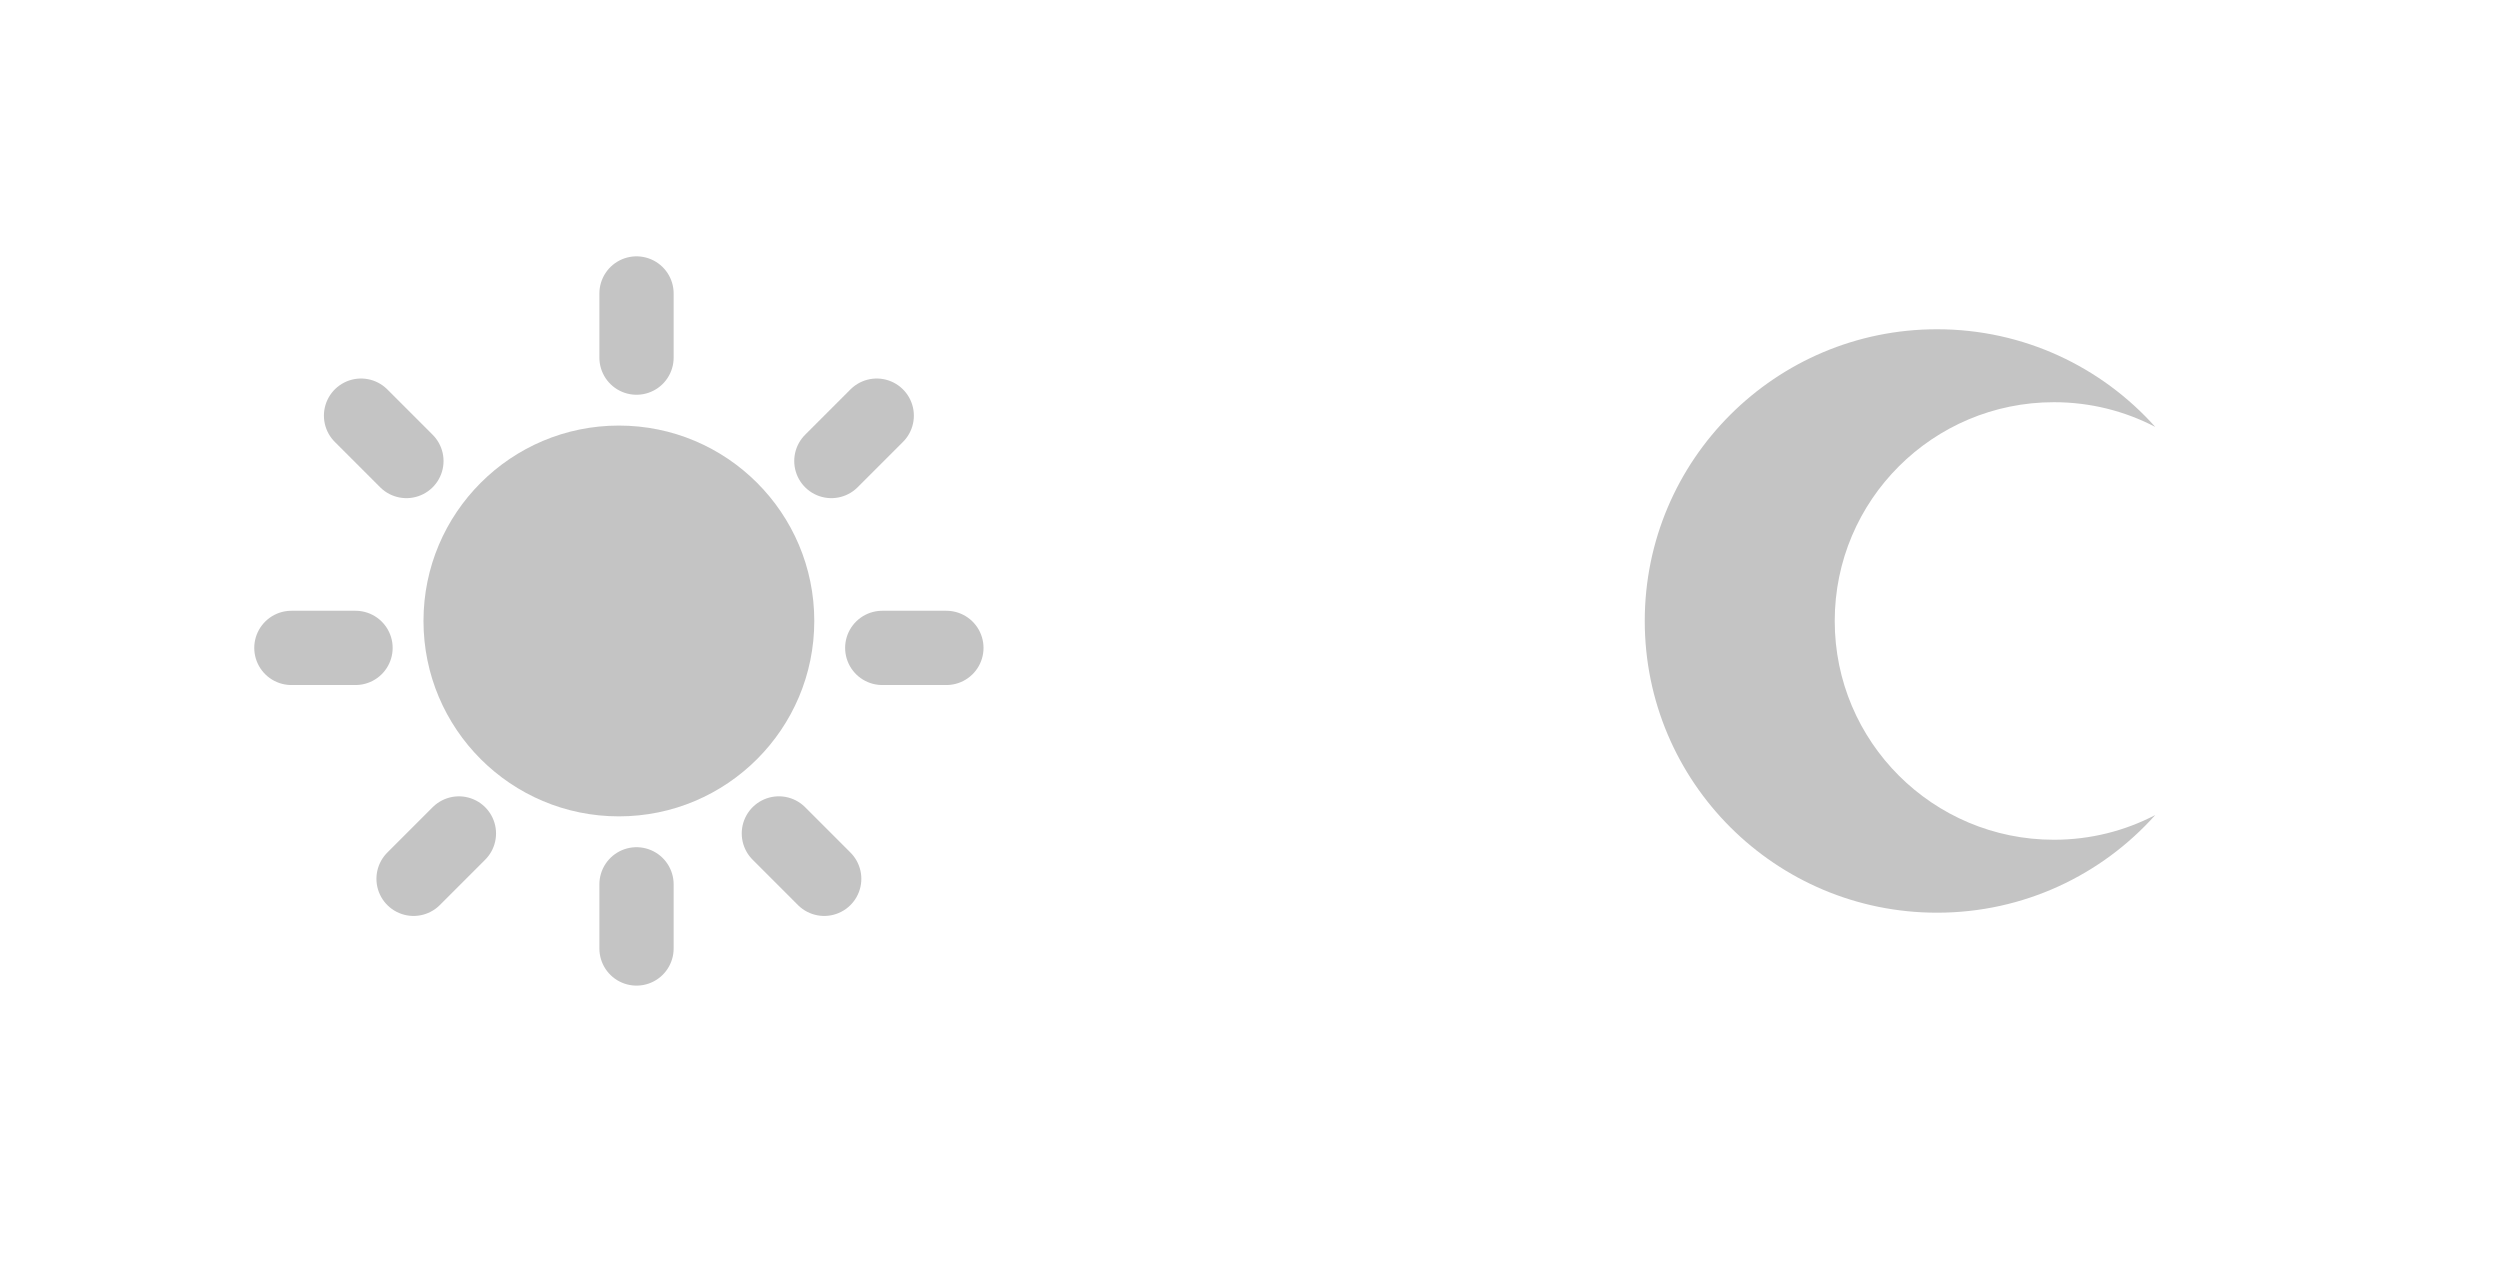 <svg width="101" height="51" viewBox="0 0 101 51" fill="none" xmlns="http://www.w3.org/2000/svg">
<path fill-rule="evenodd" clip-rule="evenodd" d="M87.072 17.247C85.848 16.609 84.456 16.249 82.979 16.249C78.088 16.249 74.123 20.206 74.123 25.087C74.123 29.969 78.088 33.926 82.979 33.926C84.456 33.926 85.848 33.566 87.072 32.928C84.909 35.348 81.761 36.873 78.256 36.873C71.735 36.873 66.448 31.596 66.448 25.087C66.448 18.579 71.735 13.302 78.256 13.302C81.761 13.302 84.909 14.827 87.072 17.247Z" fill="#C4C4C4"/>
<circle cx="25.003" cy="25.087" r="7.894" fill="#C4C4C4"/>
<line x1="25.715" y1="11.856" x2="25.715" y2="14.448" stroke="#C4C4C4" stroke-width="3" stroke-linecap="round"/>
<line x1="25.715" y1="35.727" x2="25.715" y2="38.319" stroke="#C4C4C4" stroke-width="3" stroke-linecap="round"/>
<line x1="38.234" y1="26.175" x2="35.643" y2="26.175" stroke="#C4C4C4" stroke-width="3" stroke-linecap="round"/>
<line x1="14.363" y1="26.175" x2="11.772" y2="26.175" stroke="#C4C4C4" stroke-width="3" stroke-linecap="round"/>
<line x1="35.42" y1="16.792" x2="33.587" y2="18.625" stroke="#C4C4C4" stroke-width="3" stroke-linecap="round"/>
<line x1="18.54" y1="33.672" x2="16.708" y2="35.504" stroke="#C4C4C4" stroke-width="3" stroke-linecap="round"/>
<line x1="33.298" y1="35.504" x2="31.466" y2="33.671" stroke="#C4C4C4" stroke-width="3" stroke-linecap="round"/>
<line x1="16.419" y1="18.625" x2="14.586" y2="16.792" stroke="#C4C4C4" stroke-width="3" stroke-linecap="round"/>
</svg>
